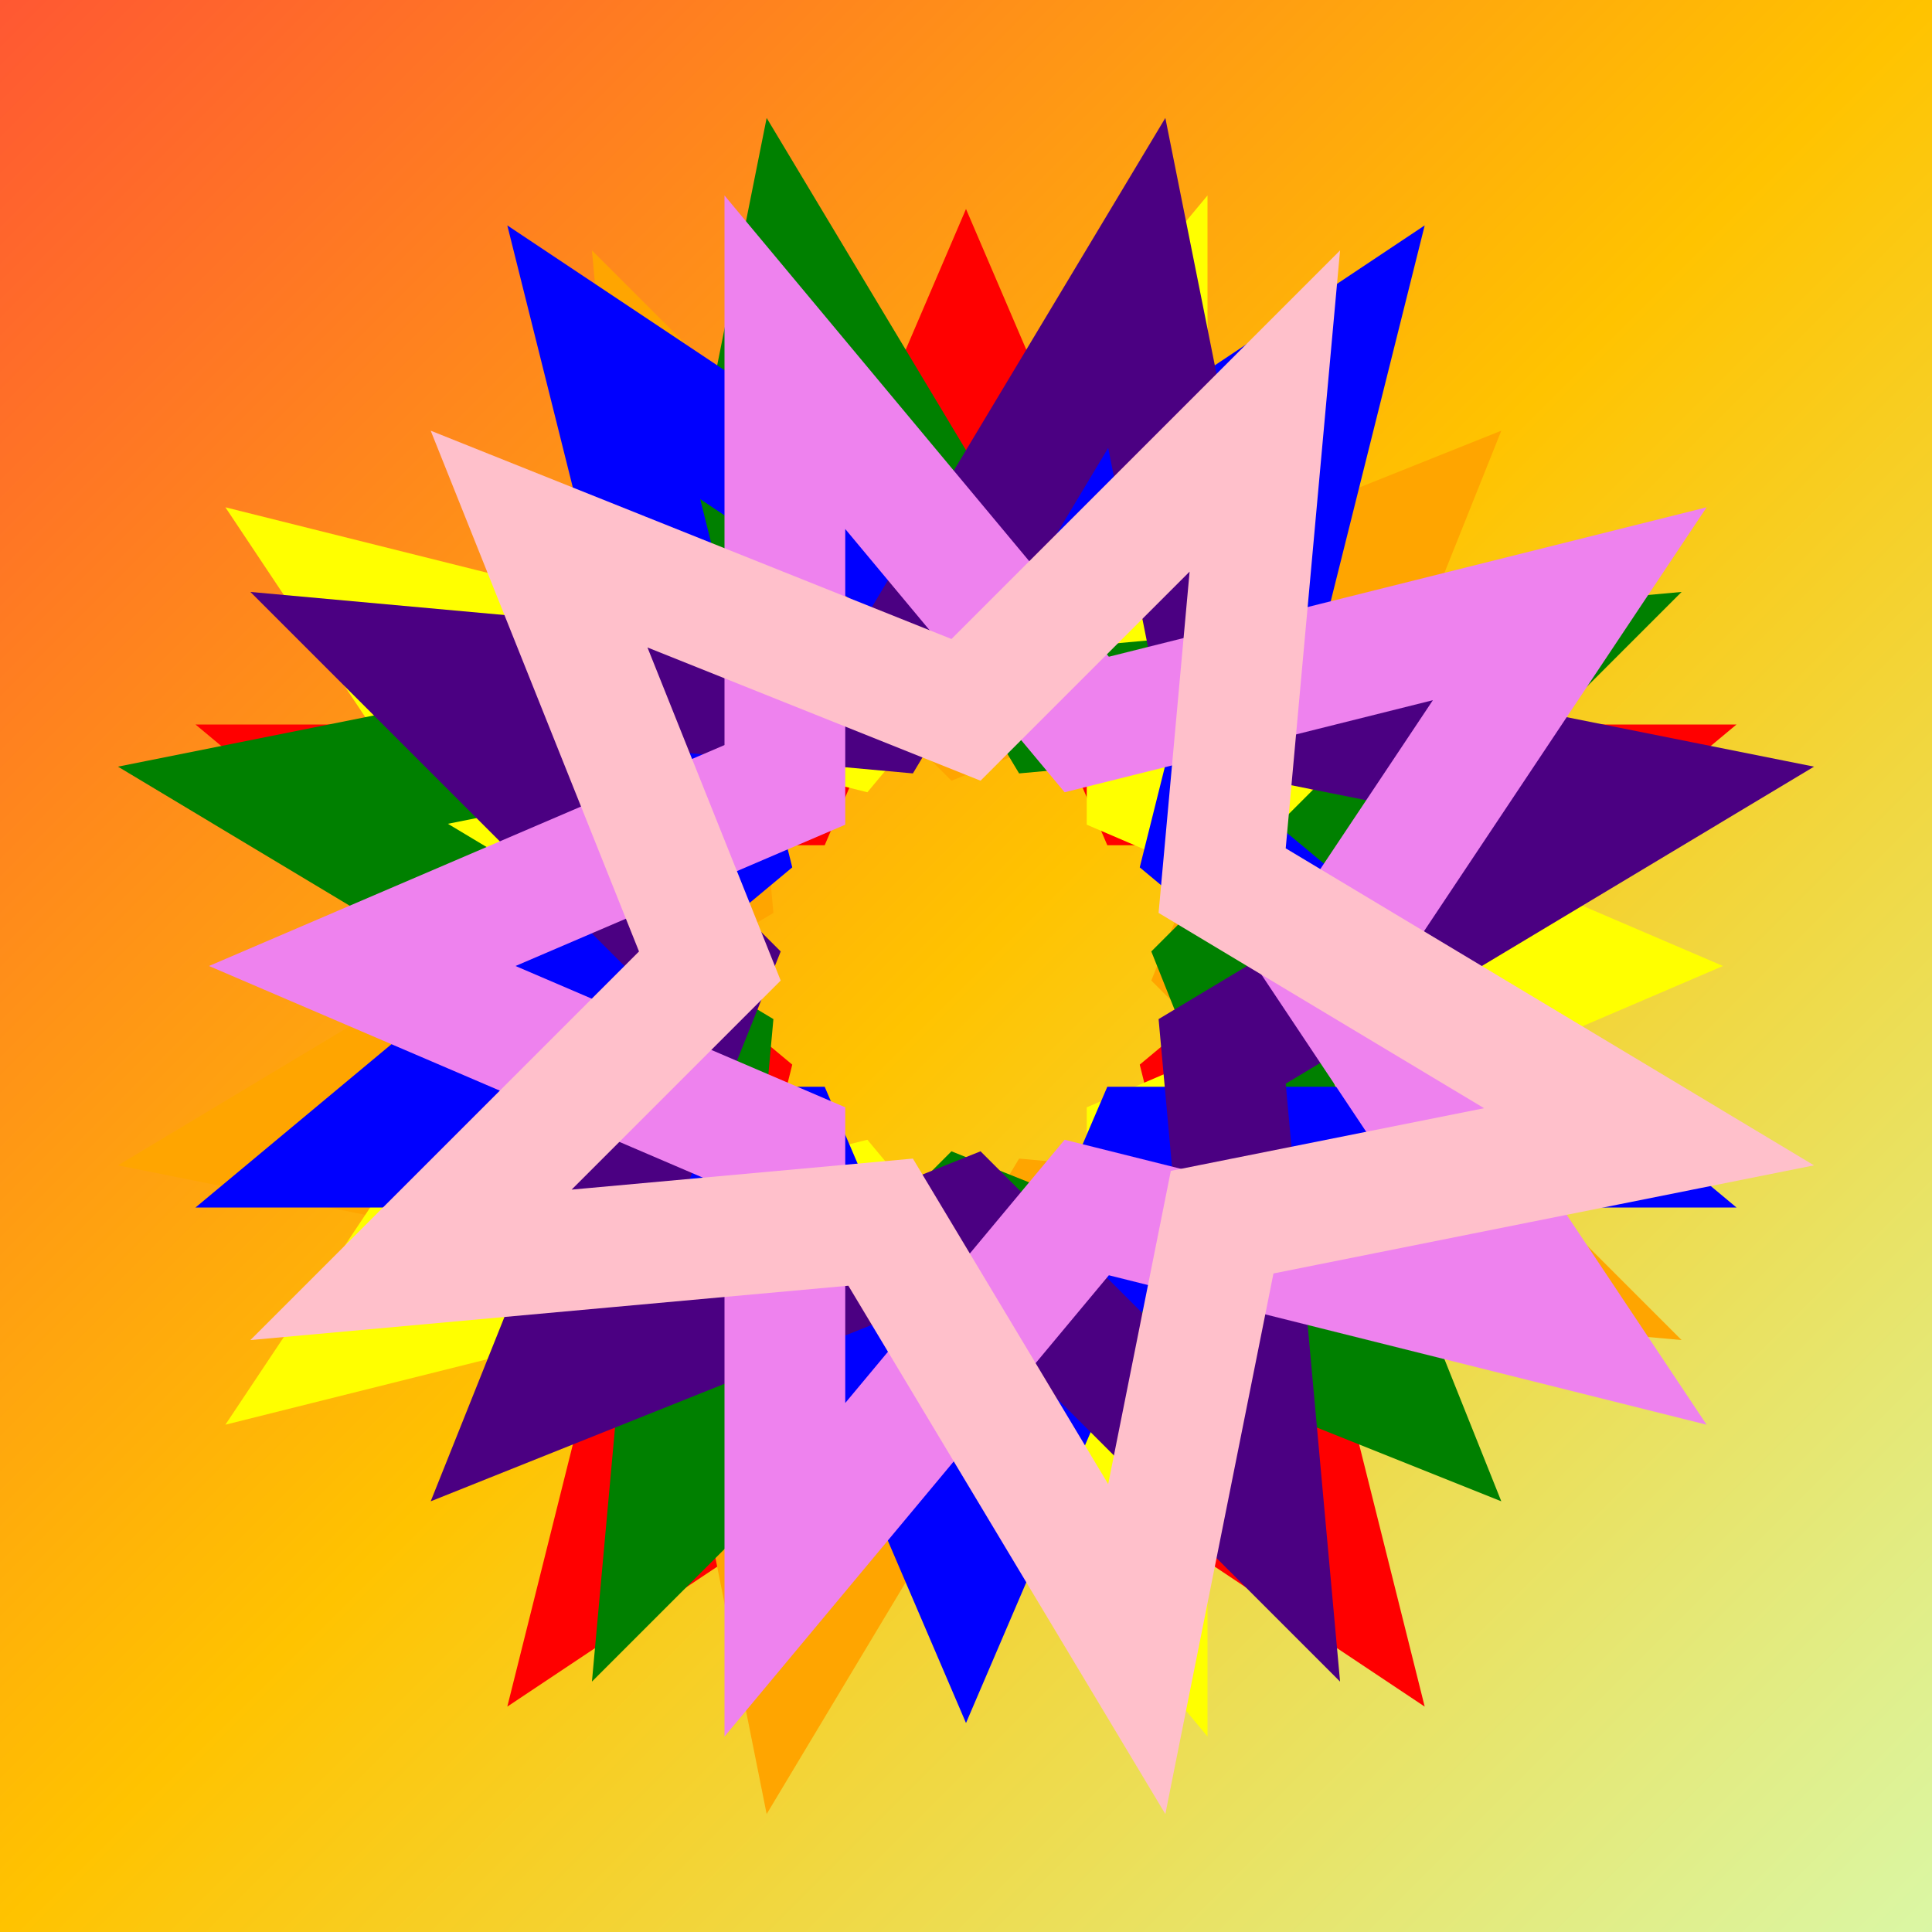 <svg xmlns="http://www.w3.org/2000/svg" width="32" height="32" viewBox="0 0 32 32">
  <defs>
    <linearGradient id="bgGradient" x1="0%" y1="0%" x2="100%" y2="100%">
      <stop offset="0%" style="stop-color:#FF5733"/>
      <stop offset="50%" style="stop-color:#FFC300"/>
      <stop offset="100%" style="stop-color:#DAF7A6"/>
    </linearGradient>
  </defs>
  <rect x="0" y="0" width="32" height="32" fill="url(#bgGradient)"/>
  <g transform="translate(16,16)">
    <g fill="none" stroke-width="2">
      <path d="M0,-10 L3,-3 L10,-3 L4,2 L6,10 L0,6 L-6,10 L-4,2 L-10,-3 L-3,-3 Z" stroke="red"/>
      <path d="M0,-10 L3,-3 L10,-3 L4,2 L6,10 L0,6 L-6,10 L-4,2 L-10,-3 L-3,-3 Z" stroke="orange" transform="rotate(45)"/>
      <path d="M0,-10 L3,-3 L10,-3 L4,2 L6,10 L0,6 L-6,10 L-4,2 L-10,-3 L-3,-3 Z" stroke="yellow" transform="rotate(90)"/>
      <path d="M0,-10 L3,-3 L10,-3 L4,2 L6,10 L0,6 L-6,10 L-4,2 L-10,-3 L-3,-3 Z" stroke="green" transform="rotate(135)"/>
      <path d="M0,-10 L3,-3 L10,-3 L4,2 L6,10 L0,6 L-6,10 L-4,2 L-10,-3 L-3,-3 Z" stroke="blue" transform="rotate(180)"/>
      <path d="M0,-10 L3,-3 L10,-3 L4,2 L6,10 L0,6 L-6,10 L-4,2 L-10,-3 L-3,-3 Z" stroke="indigo" transform="rotate(225)"/>
      <path d="M0,-10 L3,-3 L10,-3 L4,2 L6,10 L0,6 L-6,10 L-4,2 L-10,-3 L-3,-3 Z" stroke="violet" transform="rotate(270)"/>
      <path d="M0,-10 L3,-3 L10,-3 L4,2 L6,10 L0,6 L-6,10 L-4,2 L-10,-3 L-3,-3 Z" stroke="pink" transform="rotate(315)"/>
    </g>
  </g>
</svg>